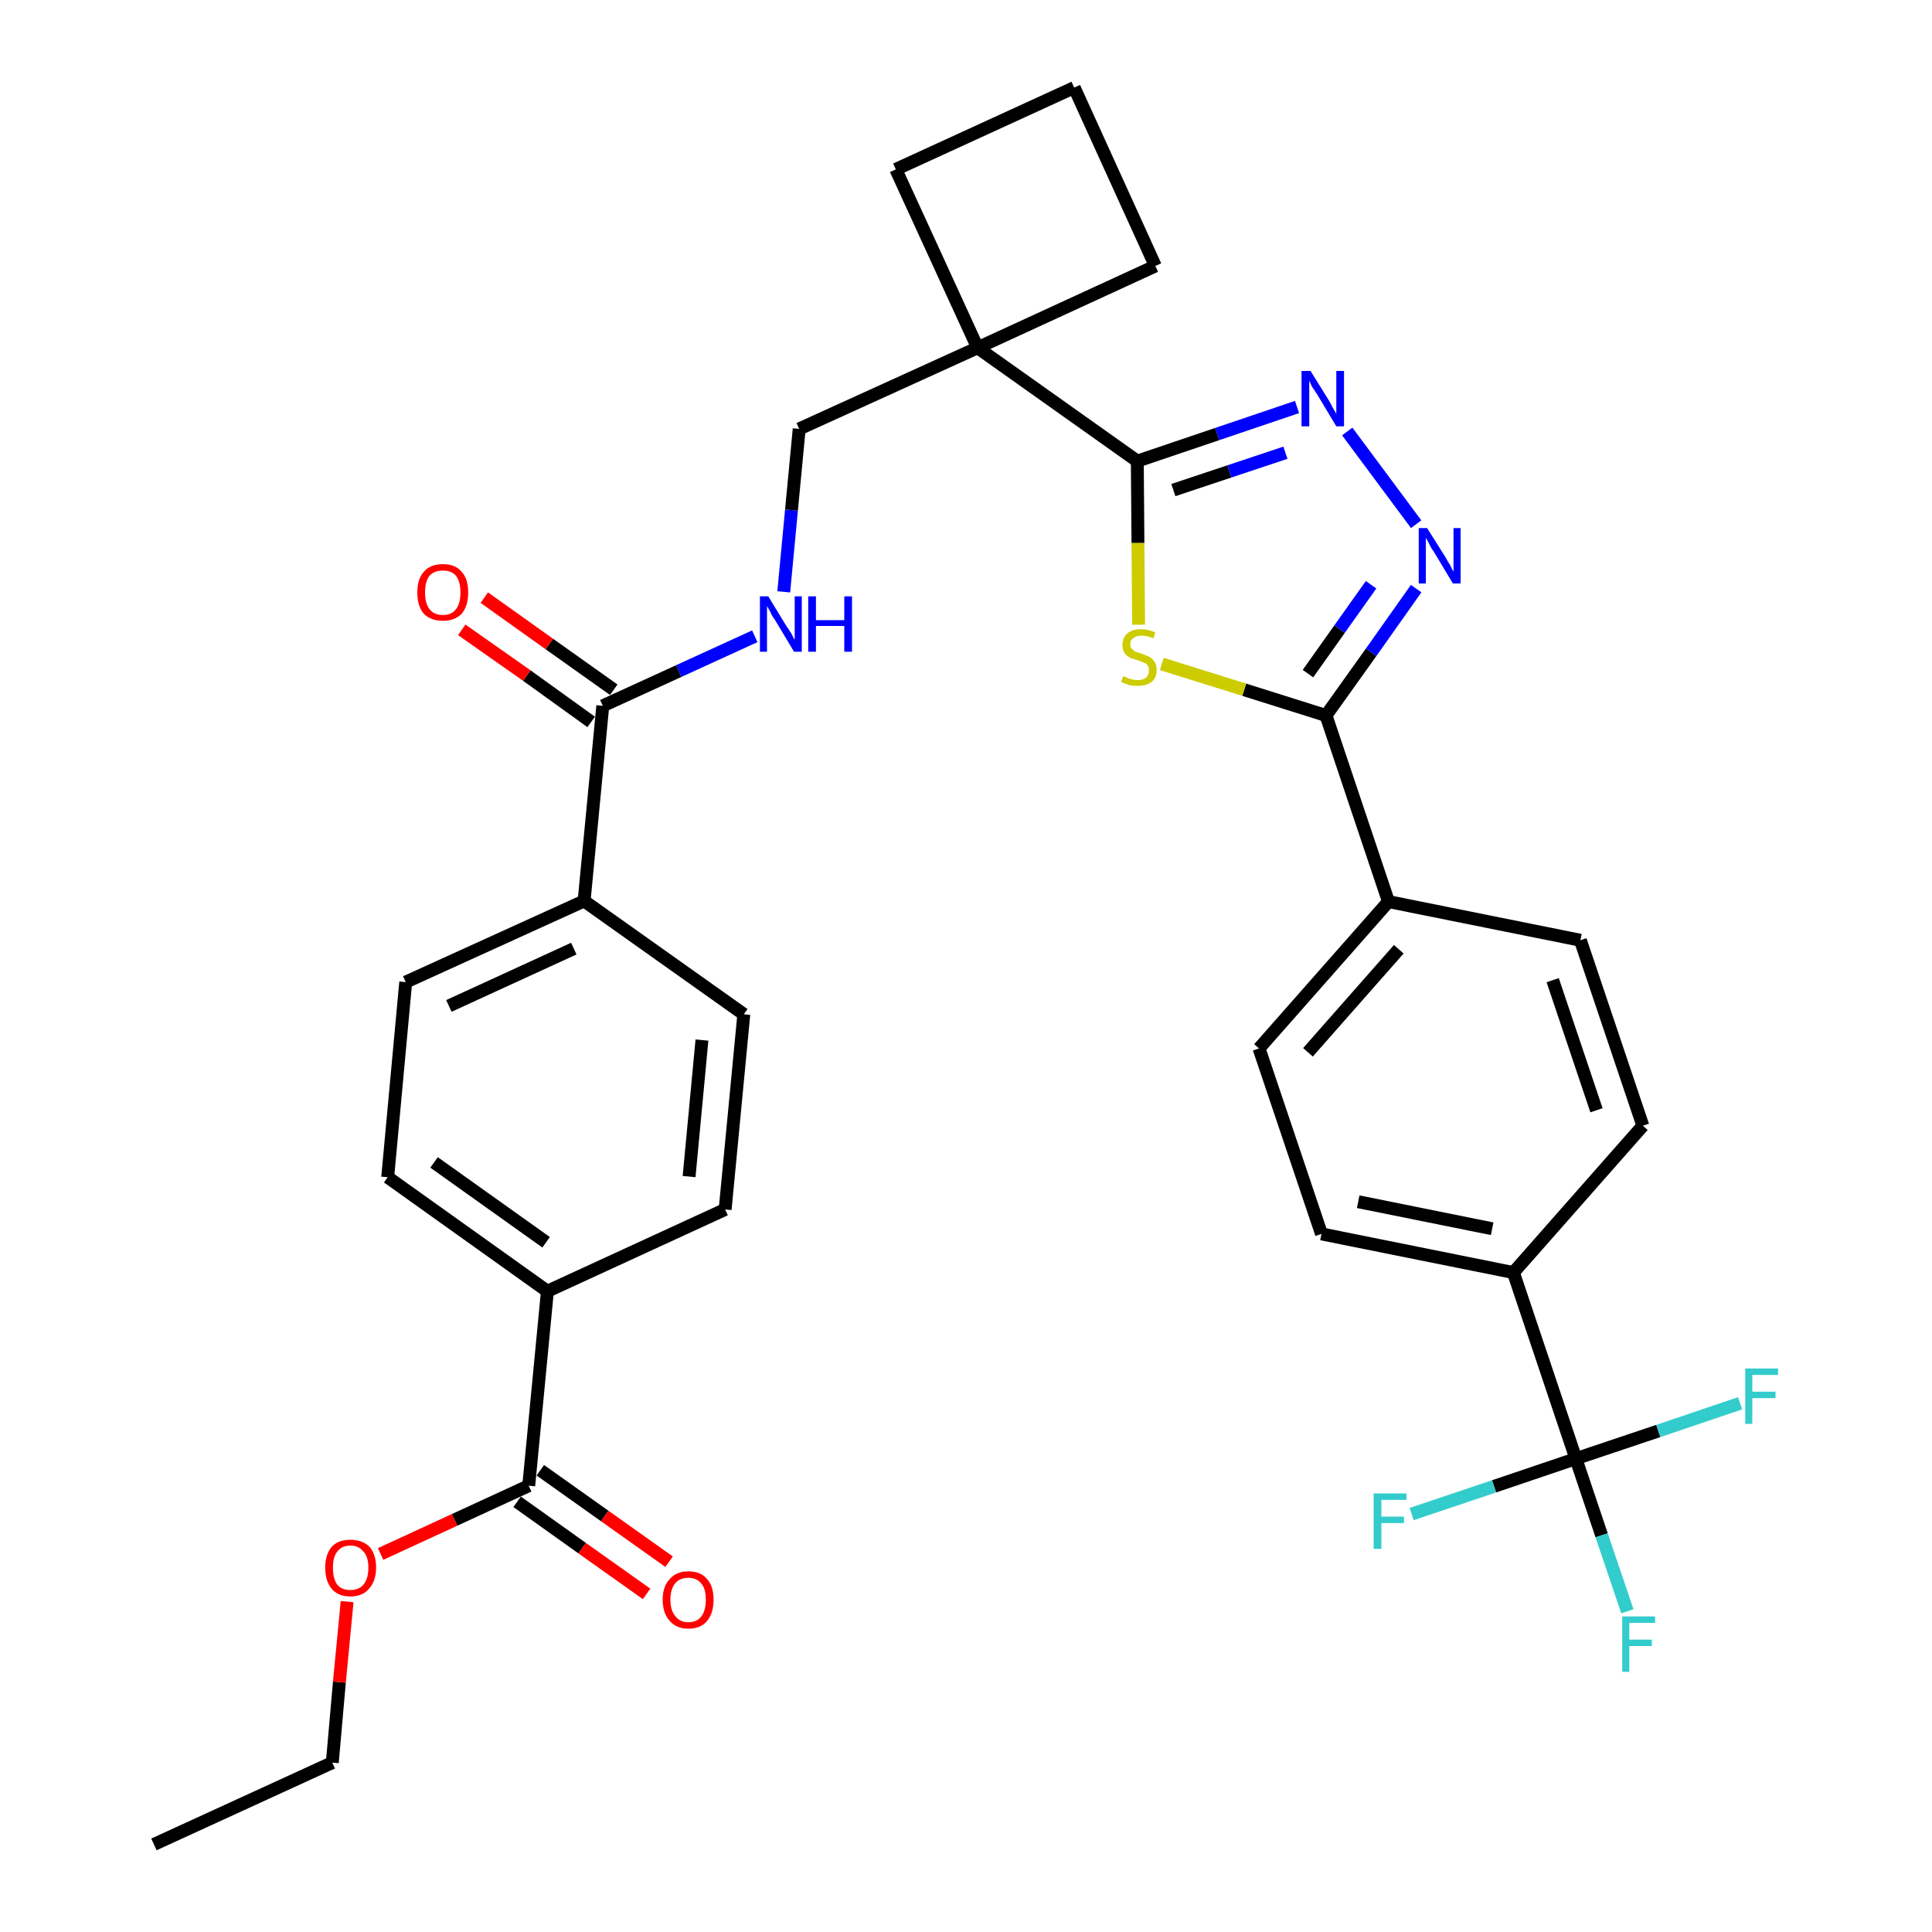 <?xml version='1.0' encoding='iso-8859-1'?>
<svg version='1.1' baseProfile='full'
              xmlns='http://www.w3.org/2000/svg'
                      xmlns:rdkit='http://www.rdkit.org/xml'
                      xmlns:xlink='http://www.w3.org/1999/xlink'
                  xml:space='preserve'
width='300px' height='300px' viewBox='0 0 300 300'>
<!-- END OF HEADER -->
<path class='bond-0 atom-0 atom-1' d='M 23.9,286.4 L 51.6,273.7' style='fill:none;fill-rule:evenodd;stroke:#000000;stroke-width:2.0px;stroke-linecap:butt;stroke-linejoin:miter;stroke-opacity:1' />
<path class='bond-1 atom-1 atom-2' d='M 51.6,273.7 L 52.7,261.2' style='fill:none;fill-rule:evenodd;stroke:#000000;stroke-width:2.0px;stroke-linecap:butt;stroke-linejoin:miter;stroke-opacity:1' />
<path class='bond-1 atom-1 atom-2' d='M 52.7,261.2 L 53.9,248.7' style='fill:none;fill-rule:evenodd;stroke:#FF0000;stroke-width:2.0px;stroke-linecap:butt;stroke-linejoin:miter;stroke-opacity:1' />
<path class='bond-2 atom-2 atom-3' d='M 59.1,241.3 L 70.6,236.0' style='fill:none;fill-rule:evenodd;stroke:#FF0000;stroke-width:2.0px;stroke-linecap:butt;stroke-linejoin:miter;stroke-opacity:1' />
<path class='bond-2 atom-2 atom-3' d='M 70.6,236.0 L 82.1,230.7' style='fill:none;fill-rule:evenodd;stroke:#000000;stroke-width:2.0px;stroke-linecap:butt;stroke-linejoin:miter;stroke-opacity:1' />
<path class='bond-3 atom-3 atom-4' d='M 80.3,233.2 L 90.4,240.4' style='fill:none;fill-rule:evenodd;stroke:#000000;stroke-width:2.0px;stroke-linecap:butt;stroke-linejoin:miter;stroke-opacity:1' />
<path class='bond-3 atom-3 atom-4' d='M 90.4,240.4 L 100.4,247.5' style='fill:none;fill-rule:evenodd;stroke:#FF0000;stroke-width:2.0px;stroke-linecap:butt;stroke-linejoin:miter;stroke-opacity:1' />
<path class='bond-3 atom-3 atom-4' d='M 83.9,228.3 L 93.9,235.4' style='fill:none;fill-rule:evenodd;stroke:#000000;stroke-width:2.0px;stroke-linecap:butt;stroke-linejoin:miter;stroke-opacity:1' />
<path class='bond-3 atom-3 atom-4' d='M 93.9,235.4 L 103.9,242.5' style='fill:none;fill-rule:evenodd;stroke:#FF0000;stroke-width:2.0px;stroke-linecap:butt;stroke-linejoin:miter;stroke-opacity:1' />
<path class='bond-4 atom-3 atom-5' d='M 82.1,230.7 L 85.0,200.5' style='fill:none;fill-rule:evenodd;stroke:#000000;stroke-width:2.0px;stroke-linecap:butt;stroke-linejoin:miter;stroke-opacity:1' />
<path class='bond-5 atom-5 atom-6' d='M 85.0,200.5 L 60.2,182.8' style='fill:none;fill-rule:evenodd;stroke:#000000;stroke-width:2.0px;stroke-linecap:butt;stroke-linejoin:miter;stroke-opacity:1' />
<path class='bond-5 atom-5 atom-6' d='M 84.8,192.9 L 67.4,180.5' style='fill:none;fill-rule:evenodd;stroke:#000000;stroke-width:2.0px;stroke-linecap:butt;stroke-linejoin:miter;stroke-opacity:1' />
<path class='bond-33 atom-33 atom-5' d='M 112.6,187.8 L 85.0,200.5' style='fill:none;fill-rule:evenodd;stroke:#000000;stroke-width:2.0px;stroke-linecap:butt;stroke-linejoin:miter;stroke-opacity:1' />
<path class='bond-6 atom-6 atom-7' d='M 60.2,182.8 L 63.0,152.5' style='fill:none;fill-rule:evenodd;stroke:#000000;stroke-width:2.0px;stroke-linecap:butt;stroke-linejoin:miter;stroke-opacity:1' />
<path class='bond-7 atom-7 atom-8' d='M 63.0,152.5 L 90.7,139.9' style='fill:none;fill-rule:evenodd;stroke:#000000;stroke-width:2.0px;stroke-linecap:butt;stroke-linejoin:miter;stroke-opacity:1' />
<path class='bond-7 atom-7 atom-8' d='M 69.7,156.2 L 89.1,147.3' style='fill:none;fill-rule:evenodd;stroke:#000000;stroke-width:2.0px;stroke-linecap:butt;stroke-linejoin:miter;stroke-opacity:1' />
<path class='bond-8 atom-8 atom-9' d='M 90.7,139.9 L 93.6,109.6' style='fill:none;fill-rule:evenodd;stroke:#000000;stroke-width:2.0px;stroke-linecap:butt;stroke-linejoin:miter;stroke-opacity:1' />
<path class='bond-31 atom-8 atom-32' d='M 90.7,139.9 L 115.5,157.5' style='fill:none;fill-rule:evenodd;stroke:#000000;stroke-width:2.0px;stroke-linecap:butt;stroke-linejoin:miter;stroke-opacity:1' />
<path class='bond-9 atom-9 atom-10' d='M 95.3,107.1 L 85.3,100.0' style='fill:none;fill-rule:evenodd;stroke:#000000;stroke-width:2.0px;stroke-linecap:butt;stroke-linejoin:miter;stroke-opacity:1' />
<path class='bond-9 atom-9 atom-10' d='M 85.3,100.0 L 75.2,92.8' style='fill:none;fill-rule:evenodd;stroke:#FF0000;stroke-width:2.0px;stroke-linecap:butt;stroke-linejoin:miter;stroke-opacity:1' />
<path class='bond-9 atom-9 atom-10' d='M 91.8,112.1 L 81.8,104.9' style='fill:none;fill-rule:evenodd;stroke:#000000;stroke-width:2.0px;stroke-linecap:butt;stroke-linejoin:miter;stroke-opacity:1' />
<path class='bond-9 atom-9 atom-10' d='M 81.8,104.9 L 71.7,97.8' style='fill:none;fill-rule:evenodd;stroke:#FF0000;stroke-width:2.0px;stroke-linecap:butt;stroke-linejoin:miter;stroke-opacity:1' />
<path class='bond-10 atom-9 atom-11' d='M 93.6,109.6 L 105.4,104.2' style='fill:none;fill-rule:evenodd;stroke:#000000;stroke-width:2.0px;stroke-linecap:butt;stroke-linejoin:miter;stroke-opacity:1' />
<path class='bond-10 atom-9 atom-11' d='M 105.4,104.2 L 117.2,98.8' style='fill:none;fill-rule:evenodd;stroke:#0000FF;stroke-width:2.0px;stroke-linecap:butt;stroke-linejoin:miter;stroke-opacity:1' />
<path class='bond-11 atom-11 atom-12' d='M 121.7,91.9 L 122.9,79.2' style='fill:none;fill-rule:evenodd;stroke:#0000FF;stroke-width:2.0px;stroke-linecap:butt;stroke-linejoin:miter;stroke-opacity:1' />
<path class='bond-11 atom-11 atom-12' d='M 122.9,79.2 L 124.1,66.6' style='fill:none;fill-rule:evenodd;stroke:#000000;stroke-width:2.0px;stroke-linecap:butt;stroke-linejoin:miter;stroke-opacity:1' />
<path class='bond-12 atom-12 atom-13' d='M 124.1,66.6 L 151.8,54.0' style='fill:none;fill-rule:evenodd;stroke:#000000;stroke-width:2.0px;stroke-linecap:butt;stroke-linejoin:miter;stroke-opacity:1' />
<path class='bond-13 atom-13 atom-14' d='M 151.8,54.0 L 176.6,71.6' style='fill:none;fill-rule:evenodd;stroke:#000000;stroke-width:2.0px;stroke-linecap:butt;stroke-linejoin:miter;stroke-opacity:1' />
<path class='bond-28 atom-13 atom-29' d='M 151.8,54.0 L 139.1,26.3' style='fill:none;fill-rule:evenodd;stroke:#000000;stroke-width:2.0px;stroke-linecap:butt;stroke-linejoin:miter;stroke-opacity:1' />
<path class='bond-34 atom-31 atom-13' d='M 179.4,41.3 L 151.8,54.0' style='fill:none;fill-rule:evenodd;stroke:#000000;stroke-width:2.0px;stroke-linecap:butt;stroke-linejoin:miter;stroke-opacity:1' />
<path class='bond-14 atom-14 atom-15' d='M 176.6,71.6 L 189.0,67.4' style='fill:none;fill-rule:evenodd;stroke:#000000;stroke-width:2.0px;stroke-linecap:butt;stroke-linejoin:miter;stroke-opacity:1' />
<path class='bond-14 atom-14 atom-15' d='M 189.0,67.4 L 201.4,63.2' style='fill:none;fill-rule:evenodd;stroke:#0000FF;stroke-width:2.0px;stroke-linecap:butt;stroke-linejoin:miter;stroke-opacity:1' />
<path class='bond-14 atom-14 atom-15' d='M 182.2,76.1 L 190.9,73.2' style='fill:none;fill-rule:evenodd;stroke:#000000;stroke-width:2.0px;stroke-linecap:butt;stroke-linejoin:miter;stroke-opacity:1' />
<path class='bond-14 atom-14 atom-15' d='M 190.9,73.2 L 199.6,70.3' style='fill:none;fill-rule:evenodd;stroke:#0000FF;stroke-width:2.0px;stroke-linecap:butt;stroke-linejoin:miter;stroke-opacity:1' />
<path class='bond-35 atom-28 atom-14' d='M 176.8,97.0 L 176.7,84.3' style='fill:none;fill-rule:evenodd;stroke:#CCCC00;stroke-width:2.0px;stroke-linecap:butt;stroke-linejoin:miter;stroke-opacity:1' />
<path class='bond-35 atom-28 atom-14' d='M 176.7,84.3 L 176.6,71.6' style='fill:none;fill-rule:evenodd;stroke:#000000;stroke-width:2.0px;stroke-linecap:butt;stroke-linejoin:miter;stroke-opacity:1' />
<path class='bond-15 atom-15 atom-16' d='M 209.2,67.0 L 219.9,81.4' style='fill:none;fill-rule:evenodd;stroke:#0000FF;stroke-width:2.0px;stroke-linecap:butt;stroke-linejoin:miter;stroke-opacity:1' />
<path class='bond-16 atom-16 atom-17' d='M 219.9,91.4 L 212.9,101.3' style='fill:none;fill-rule:evenodd;stroke:#0000FF;stroke-width:2.0px;stroke-linecap:butt;stroke-linejoin:miter;stroke-opacity:1' />
<path class='bond-16 atom-16 atom-17' d='M 212.9,101.3 L 205.9,111.1' style='fill:none;fill-rule:evenodd;stroke:#000000;stroke-width:2.0px;stroke-linecap:butt;stroke-linejoin:miter;stroke-opacity:1' />
<path class='bond-16 atom-16 atom-17' d='M 212.9,90.8 L 208.0,97.7' style='fill:none;fill-rule:evenodd;stroke:#0000FF;stroke-width:2.0px;stroke-linecap:butt;stroke-linejoin:miter;stroke-opacity:1' />
<path class='bond-16 atom-16 atom-17' d='M 208.0,97.7 L 203.1,104.6' style='fill:none;fill-rule:evenodd;stroke:#000000;stroke-width:2.0px;stroke-linecap:butt;stroke-linejoin:miter;stroke-opacity:1' />
<path class='bond-17 atom-17 atom-18' d='M 205.9,111.1 L 215.6,140.0' style='fill:none;fill-rule:evenodd;stroke:#000000;stroke-width:2.0px;stroke-linecap:butt;stroke-linejoin:miter;stroke-opacity:1' />
<path class='bond-27 atom-17 atom-28' d='M 205.9,111.1 L 193.2,107.1' style='fill:none;fill-rule:evenodd;stroke:#000000;stroke-width:2.0px;stroke-linecap:butt;stroke-linejoin:miter;stroke-opacity:1' />
<path class='bond-27 atom-17 atom-28' d='M 193.2,107.1 L 180.4,103.1' style='fill:none;fill-rule:evenodd;stroke:#CCCC00;stroke-width:2.0px;stroke-linecap:butt;stroke-linejoin:miter;stroke-opacity:1' />
<path class='bond-18 atom-18 atom-19' d='M 215.6,140.0 L 195.5,162.8' style='fill:none;fill-rule:evenodd;stroke:#000000;stroke-width:2.0px;stroke-linecap:butt;stroke-linejoin:miter;stroke-opacity:1' />
<path class='bond-18 atom-18 atom-19' d='M 217.2,147.4 L 203.1,163.4' style='fill:none;fill-rule:evenodd;stroke:#000000;stroke-width:2.0px;stroke-linecap:butt;stroke-linejoin:miter;stroke-opacity:1' />
<path class='bond-36 atom-27 atom-18' d='M 245.4,146.0 L 215.6,140.0' style='fill:none;fill-rule:evenodd;stroke:#000000;stroke-width:2.0px;stroke-linecap:butt;stroke-linejoin:miter;stroke-opacity:1' />
<path class='bond-19 atom-19 atom-20' d='M 195.5,162.8 L 205.2,191.6' style='fill:none;fill-rule:evenodd;stroke:#000000;stroke-width:2.0px;stroke-linecap:butt;stroke-linejoin:miter;stroke-opacity:1' />
<path class='bond-20 atom-20 atom-21' d='M 205.2,191.6 L 235.0,197.6' style='fill:none;fill-rule:evenodd;stroke:#000000;stroke-width:2.0px;stroke-linecap:butt;stroke-linejoin:miter;stroke-opacity:1' />
<path class='bond-20 atom-20 atom-21' d='M 210.9,186.6 L 231.7,190.8' style='fill:none;fill-rule:evenodd;stroke:#000000;stroke-width:2.0px;stroke-linecap:butt;stroke-linejoin:miter;stroke-opacity:1' />
<path class='bond-21 atom-21 atom-22' d='M 235.0,197.6 L 244.7,226.5' style='fill:none;fill-rule:evenodd;stroke:#000000;stroke-width:2.0px;stroke-linecap:butt;stroke-linejoin:miter;stroke-opacity:1' />
<path class='bond-25 atom-21 atom-26' d='M 235.0,197.6 L 255.1,174.8' style='fill:none;fill-rule:evenodd;stroke:#000000;stroke-width:2.0px;stroke-linecap:butt;stroke-linejoin:miter;stroke-opacity:1' />
<path class='bond-22 atom-22 atom-23' d='M 244.7,226.5 L 248.7,238.4' style='fill:none;fill-rule:evenodd;stroke:#000000;stroke-width:2.0px;stroke-linecap:butt;stroke-linejoin:miter;stroke-opacity:1' />
<path class='bond-22 atom-22 atom-23' d='M 248.7,238.4 L 252.7,250.2' style='fill:none;fill-rule:evenodd;stroke:#33CCCC;stroke-width:2.0px;stroke-linecap:butt;stroke-linejoin:miter;stroke-opacity:1' />
<path class='bond-23 atom-22 atom-24' d='M 244.7,226.5 L 232.0,230.8' style='fill:none;fill-rule:evenodd;stroke:#000000;stroke-width:2.0px;stroke-linecap:butt;stroke-linejoin:miter;stroke-opacity:1' />
<path class='bond-23 atom-22 atom-24' d='M 232.0,230.8 L 219.2,235.1' style='fill:none;fill-rule:evenodd;stroke:#33CCCC;stroke-width:2.0px;stroke-linecap:butt;stroke-linejoin:miter;stroke-opacity:1' />
<path class='bond-24 atom-22 atom-25' d='M 244.7,226.5 L 257.5,222.2' style='fill:none;fill-rule:evenodd;stroke:#000000;stroke-width:2.0px;stroke-linecap:butt;stroke-linejoin:miter;stroke-opacity:1' />
<path class='bond-24 atom-22 atom-25' d='M 257.5,222.2 L 270.2,217.9' style='fill:none;fill-rule:evenodd;stroke:#33CCCC;stroke-width:2.0px;stroke-linecap:butt;stroke-linejoin:miter;stroke-opacity:1' />
<path class='bond-26 atom-26 atom-27' d='M 255.1,174.8 L 245.4,146.0' style='fill:none;fill-rule:evenodd;stroke:#000000;stroke-width:2.0px;stroke-linecap:butt;stroke-linejoin:miter;stroke-opacity:1' />
<path class='bond-26 atom-26 atom-27' d='M 247.9,172.4 L 241.1,152.2' style='fill:none;fill-rule:evenodd;stroke:#000000;stroke-width:2.0px;stroke-linecap:butt;stroke-linejoin:miter;stroke-opacity:1' />
<path class='bond-29 atom-29 atom-30' d='M 139.1,26.3 L 166.8,13.6' style='fill:none;fill-rule:evenodd;stroke:#000000;stroke-width:2.0px;stroke-linecap:butt;stroke-linejoin:miter;stroke-opacity:1' />
<path class='bond-30 atom-30 atom-31' d='M 166.8,13.6 L 179.4,41.3' style='fill:none;fill-rule:evenodd;stroke:#000000;stroke-width:2.0px;stroke-linecap:butt;stroke-linejoin:miter;stroke-opacity:1' />
<path class='bond-32 atom-32 atom-33' d='M 115.5,157.5 L 112.6,187.8' style='fill:none;fill-rule:evenodd;stroke:#000000;stroke-width:2.0px;stroke-linecap:butt;stroke-linejoin:miter;stroke-opacity:1' />
<path class='bond-32 atom-32 atom-33' d='M 109.0,161.5 L 107.0,182.7' style='fill:none;fill-rule:evenodd;stroke:#000000;stroke-width:2.0px;stroke-linecap:butt;stroke-linejoin:miter;stroke-opacity:1' />
<path  class='atom-2' d='M 50.5 243.4
Q 50.5 241.4, 51.5 240.2
Q 52.5 239.1, 54.4 239.1
Q 56.3 239.1, 57.4 240.2
Q 58.4 241.4, 58.4 243.4
Q 58.4 245.5, 57.3 246.7
Q 56.3 247.9, 54.4 247.9
Q 52.5 247.9, 51.5 246.7
Q 50.5 245.5, 50.5 243.4
M 54.4 246.9
Q 55.7 246.9, 56.4 246.1
Q 57.2 245.2, 57.2 243.4
Q 57.2 241.7, 56.4 240.9
Q 55.7 240.0, 54.4 240.0
Q 53.1 240.0, 52.4 240.9
Q 51.7 241.7, 51.7 243.4
Q 51.7 245.2, 52.4 246.1
Q 53.1 246.9, 54.4 246.9
' fill='#FF0000'/>
<path  class='atom-4' d='M 102.9 248.4
Q 102.9 246.3, 104.0 245.2
Q 105.0 244.0, 106.9 244.0
Q 108.8 244.0, 109.8 245.2
Q 110.8 246.3, 110.8 248.4
Q 110.8 250.5, 109.8 251.7
Q 108.8 252.9, 106.9 252.9
Q 105.0 252.9, 104.0 251.7
Q 102.9 250.5, 102.9 248.4
M 106.9 251.9
Q 108.2 251.9, 108.9 251.0
Q 109.6 250.1, 109.6 248.4
Q 109.6 246.7, 108.9 245.9
Q 108.2 245.0, 106.9 245.0
Q 105.6 245.0, 104.9 245.8
Q 104.1 246.7, 104.1 248.4
Q 104.1 250.1, 104.9 251.0
Q 105.6 251.9, 106.9 251.9
' fill='#FF0000'/>
<path  class='atom-10' d='M 64.8 92.0
Q 64.8 89.9, 65.8 88.8
Q 66.8 87.6, 68.8 87.6
Q 70.7 87.6, 71.7 88.8
Q 72.7 89.9, 72.7 92.0
Q 72.7 94.1, 71.7 95.3
Q 70.6 96.4, 68.8 96.4
Q 66.9 96.4, 65.8 95.3
Q 64.8 94.1, 64.8 92.0
M 68.8 95.5
Q 70.1 95.5, 70.8 94.6
Q 71.5 93.7, 71.5 92.0
Q 71.5 90.3, 70.8 89.4
Q 70.1 88.6, 68.8 88.6
Q 67.4 88.6, 66.7 89.4
Q 66.0 90.3, 66.0 92.0
Q 66.0 93.7, 66.7 94.6
Q 67.4 95.5, 68.8 95.5
' fill='#FF0000'/>
<path  class='atom-11' d='M 119.3 92.6
L 122.1 97.2
Q 122.4 97.6, 122.9 98.4
Q 123.3 99.3, 123.4 99.3
L 123.4 92.6
L 124.5 92.6
L 124.5 101.2
L 123.3 101.2
L 120.3 96.2
Q 119.9 95.7, 119.6 95.0
Q 119.2 94.3, 119.1 94.1
L 119.1 101.2
L 118.0 101.2
L 118.0 92.6
L 119.3 92.6
' fill='#0000FF'/>
<path  class='atom-11' d='M 125.5 92.6
L 126.7 92.6
L 126.7 96.3
L 131.1 96.3
L 131.1 92.6
L 132.3 92.6
L 132.3 101.2
L 131.1 101.2
L 131.1 97.2
L 126.7 97.2
L 126.7 101.2
L 125.5 101.2
L 125.5 92.6
' fill='#0000FF'/>
<path  class='atom-15' d='M 203.5 57.6
L 206.3 62.1
Q 206.6 62.6, 207.0 63.4
Q 207.5 64.2, 207.5 64.3
L 207.5 57.6
L 208.7 57.6
L 208.7 66.2
L 207.5 66.2
L 204.5 61.2
Q 204.1 60.6, 203.7 60.0
Q 203.4 59.3, 203.3 59.1
L 203.3 66.2
L 202.1 66.2
L 202.1 57.6
L 203.5 57.6
' fill='#0000FF'/>
<path  class='atom-16' d='M 221.6 82.0
L 224.5 86.6
Q 224.7 87.0, 225.2 87.8
Q 225.6 88.7, 225.7 88.7
L 225.7 82.0
L 226.8 82.0
L 226.8 90.6
L 225.6 90.6
L 222.6 85.6
Q 222.2 85.1, 221.9 84.4
Q 221.5 83.7, 221.4 83.5
L 221.4 90.6
L 220.3 90.6
L 220.3 82.0
L 221.6 82.0
' fill='#0000FF'/>
<path  class='atom-23' d='M 251.9 251.0
L 257.0 251.0
L 257.0 252.0
L 253.0 252.0
L 253.0 254.6
L 256.5 254.6
L 256.5 255.6
L 253.0 255.6
L 253.0 259.6
L 251.9 259.6
L 251.9 251.0
' fill='#33CCCC'/>
<path  class='atom-24' d='M 213.3 231.9
L 218.4 231.9
L 218.4 232.9
L 214.5 232.9
L 214.5 235.5
L 218.0 235.5
L 218.0 236.5
L 214.5 236.5
L 214.5 240.5
L 213.3 240.5
L 213.3 231.9
' fill='#33CCCC'/>
<path  class='atom-25' d='M 271.0 212.5
L 276.1 212.5
L 276.1 213.5
L 272.1 213.5
L 272.1 216.1
L 275.7 216.1
L 275.7 217.1
L 272.1 217.1
L 272.1 221.1
L 271.0 221.1
L 271.0 212.5
' fill='#33CCCC'/>
<path  class='atom-28' d='M 174.4 105.0
Q 174.5 105.0, 174.9 105.2
Q 175.3 105.4, 175.8 105.5
Q 176.2 105.6, 176.7 105.6
Q 177.5 105.6, 178.0 105.2
Q 178.4 104.8, 178.4 104.1
Q 178.4 103.6, 178.2 103.3
Q 178.0 103.0, 177.6 102.9
Q 177.2 102.7, 176.6 102.5
Q 175.9 102.3, 175.4 102.1
Q 174.9 101.8, 174.6 101.4
Q 174.3 100.9, 174.3 100.1
Q 174.3 99.1, 175.0 98.4
Q 175.8 97.7, 177.2 97.7
Q 178.2 97.7, 179.4 98.2
L 179.1 99.1
Q 178.0 98.7, 177.3 98.7
Q 176.4 98.7, 176.0 99.1
Q 175.5 99.4, 175.5 100.0
Q 175.5 100.5, 175.7 100.7
Q 176.0 101.0, 176.3 101.2
Q 176.7 101.3, 177.3 101.5
Q 178.0 101.8, 178.5 102.0
Q 179.0 102.3, 179.3 102.8
Q 179.6 103.2, 179.6 104.1
Q 179.6 105.3, 178.8 105.9
Q 178.0 106.5, 176.7 106.5
Q 176.0 106.5, 175.4 106.4
Q 174.8 106.2, 174.1 105.9
L 174.4 105.0
' fill='#CCCC00'/>
</svg>
